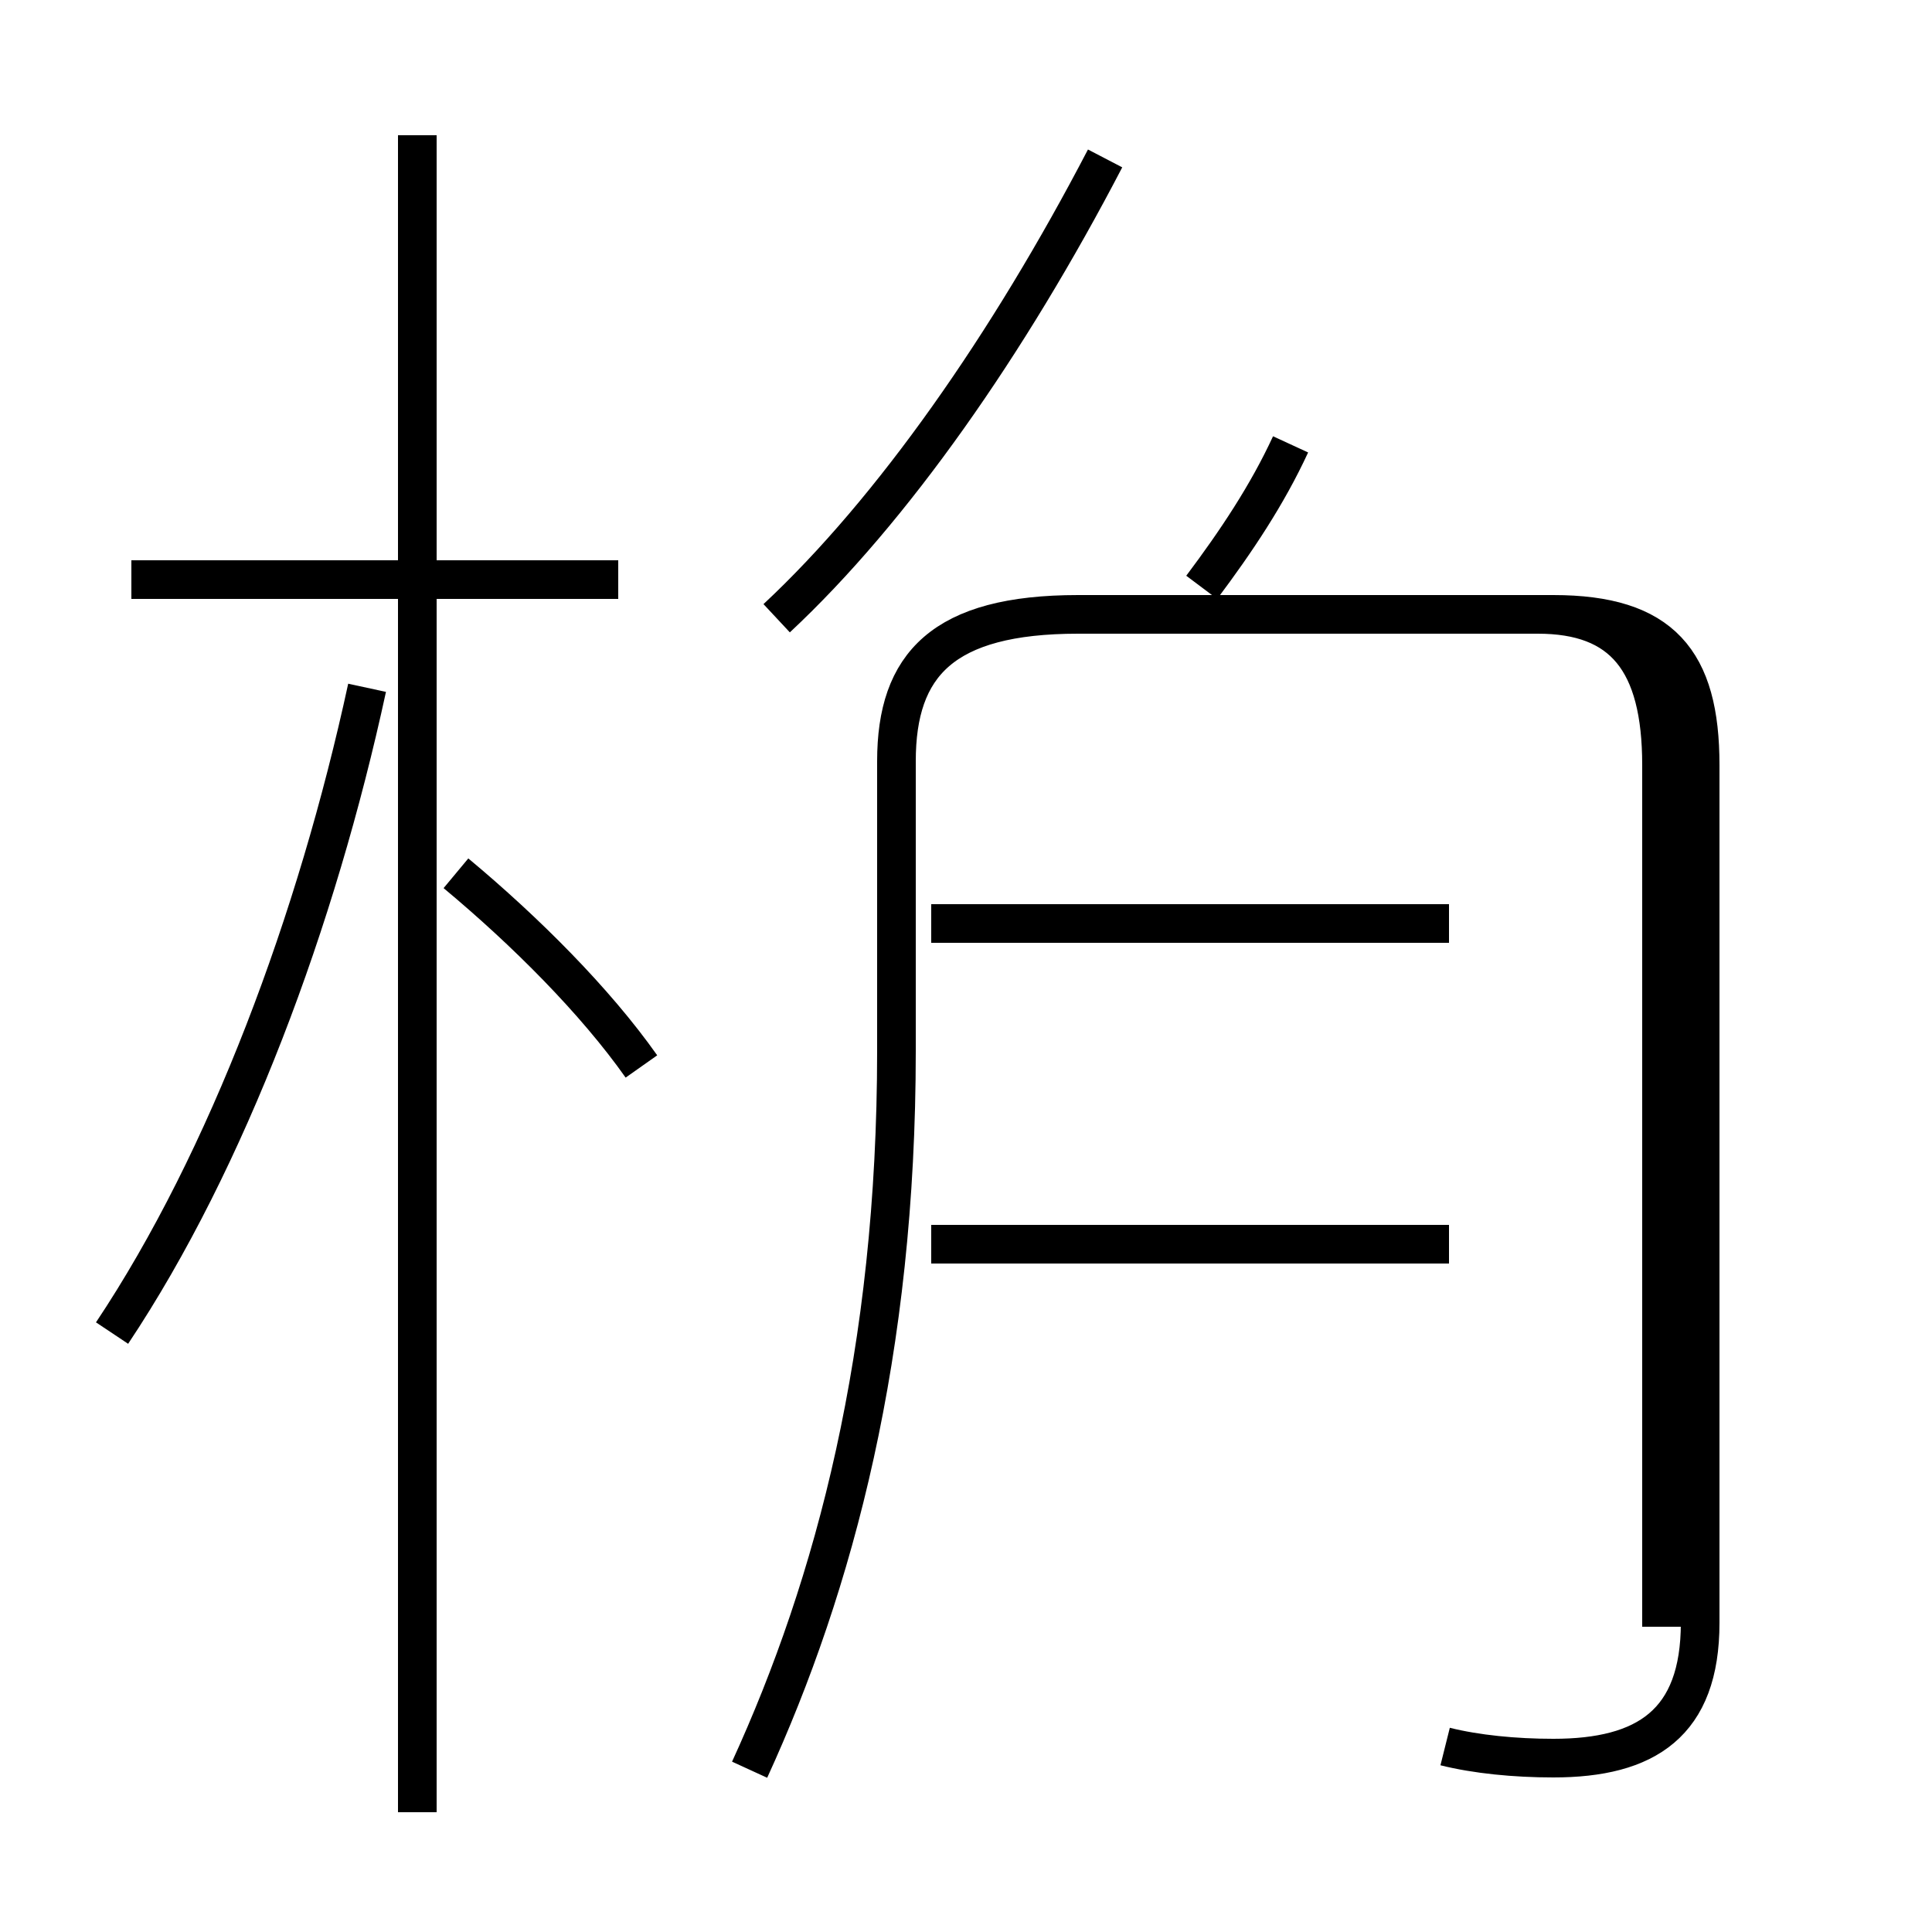 <?xml version='1.0' encoding='utf8'?>
<svg viewBox="0.0 -44.0 50.0 50.0" version="1.1" xmlns="http://www.w3.org/2000/svg">
<rect x="0.0" y="-44.0" width="50.0" height="50.0" fill="#808080" stroke="none"/>
<rect x="-1000" y="-1000" width="2000" height="2000" stroke="white" fill="white"/>
<g style="fill:none; stroke:#000000;  stroke-width:1">
<path d="M 2.9 9.5 C 5.9 14.0 8.2 20.2 9.5 26.2 M 16.0 29.0 L 3.4 29.0 M 10.8 -2.9 L 10.8 40.5 M 16.6 16.4 C 15.4 18.1 13.6 19.9 11.8 21.4 M 20.1 28.0 C 23.1 30.8 26.1 35.1 28.6 39.9 M 37.4 -1.2 C 38.2 -1.4 39.2 -1.5 40.2 -1.5 C 42.6 -1.5 44.0 -0.6 44.0 2.0 L 44.0 24.2 C 44.0 26.9 43.0 28.1 40.2 28.1 L 27.9 28.1 C 24.4 28.1 23.2 26.8 23.2 24.3 L 23.2 16.8 C 23.2 9.0 21.6 3.0 19.4 -1.8 M 33.4 32.5 C 32.8 31.2 32.0 30.0 31.1 28.8 M 37.5 20.1 L 24.1 20.1 M 37.5 11.8 L 24.1 11.8 M 43.0 1.9 L 43.0 24.2 C 43.0 26.9 42.0 28.1 39.8 28.1 L 27.9 28.1" transform="scale(1, -1)" />
</g>
</svg>